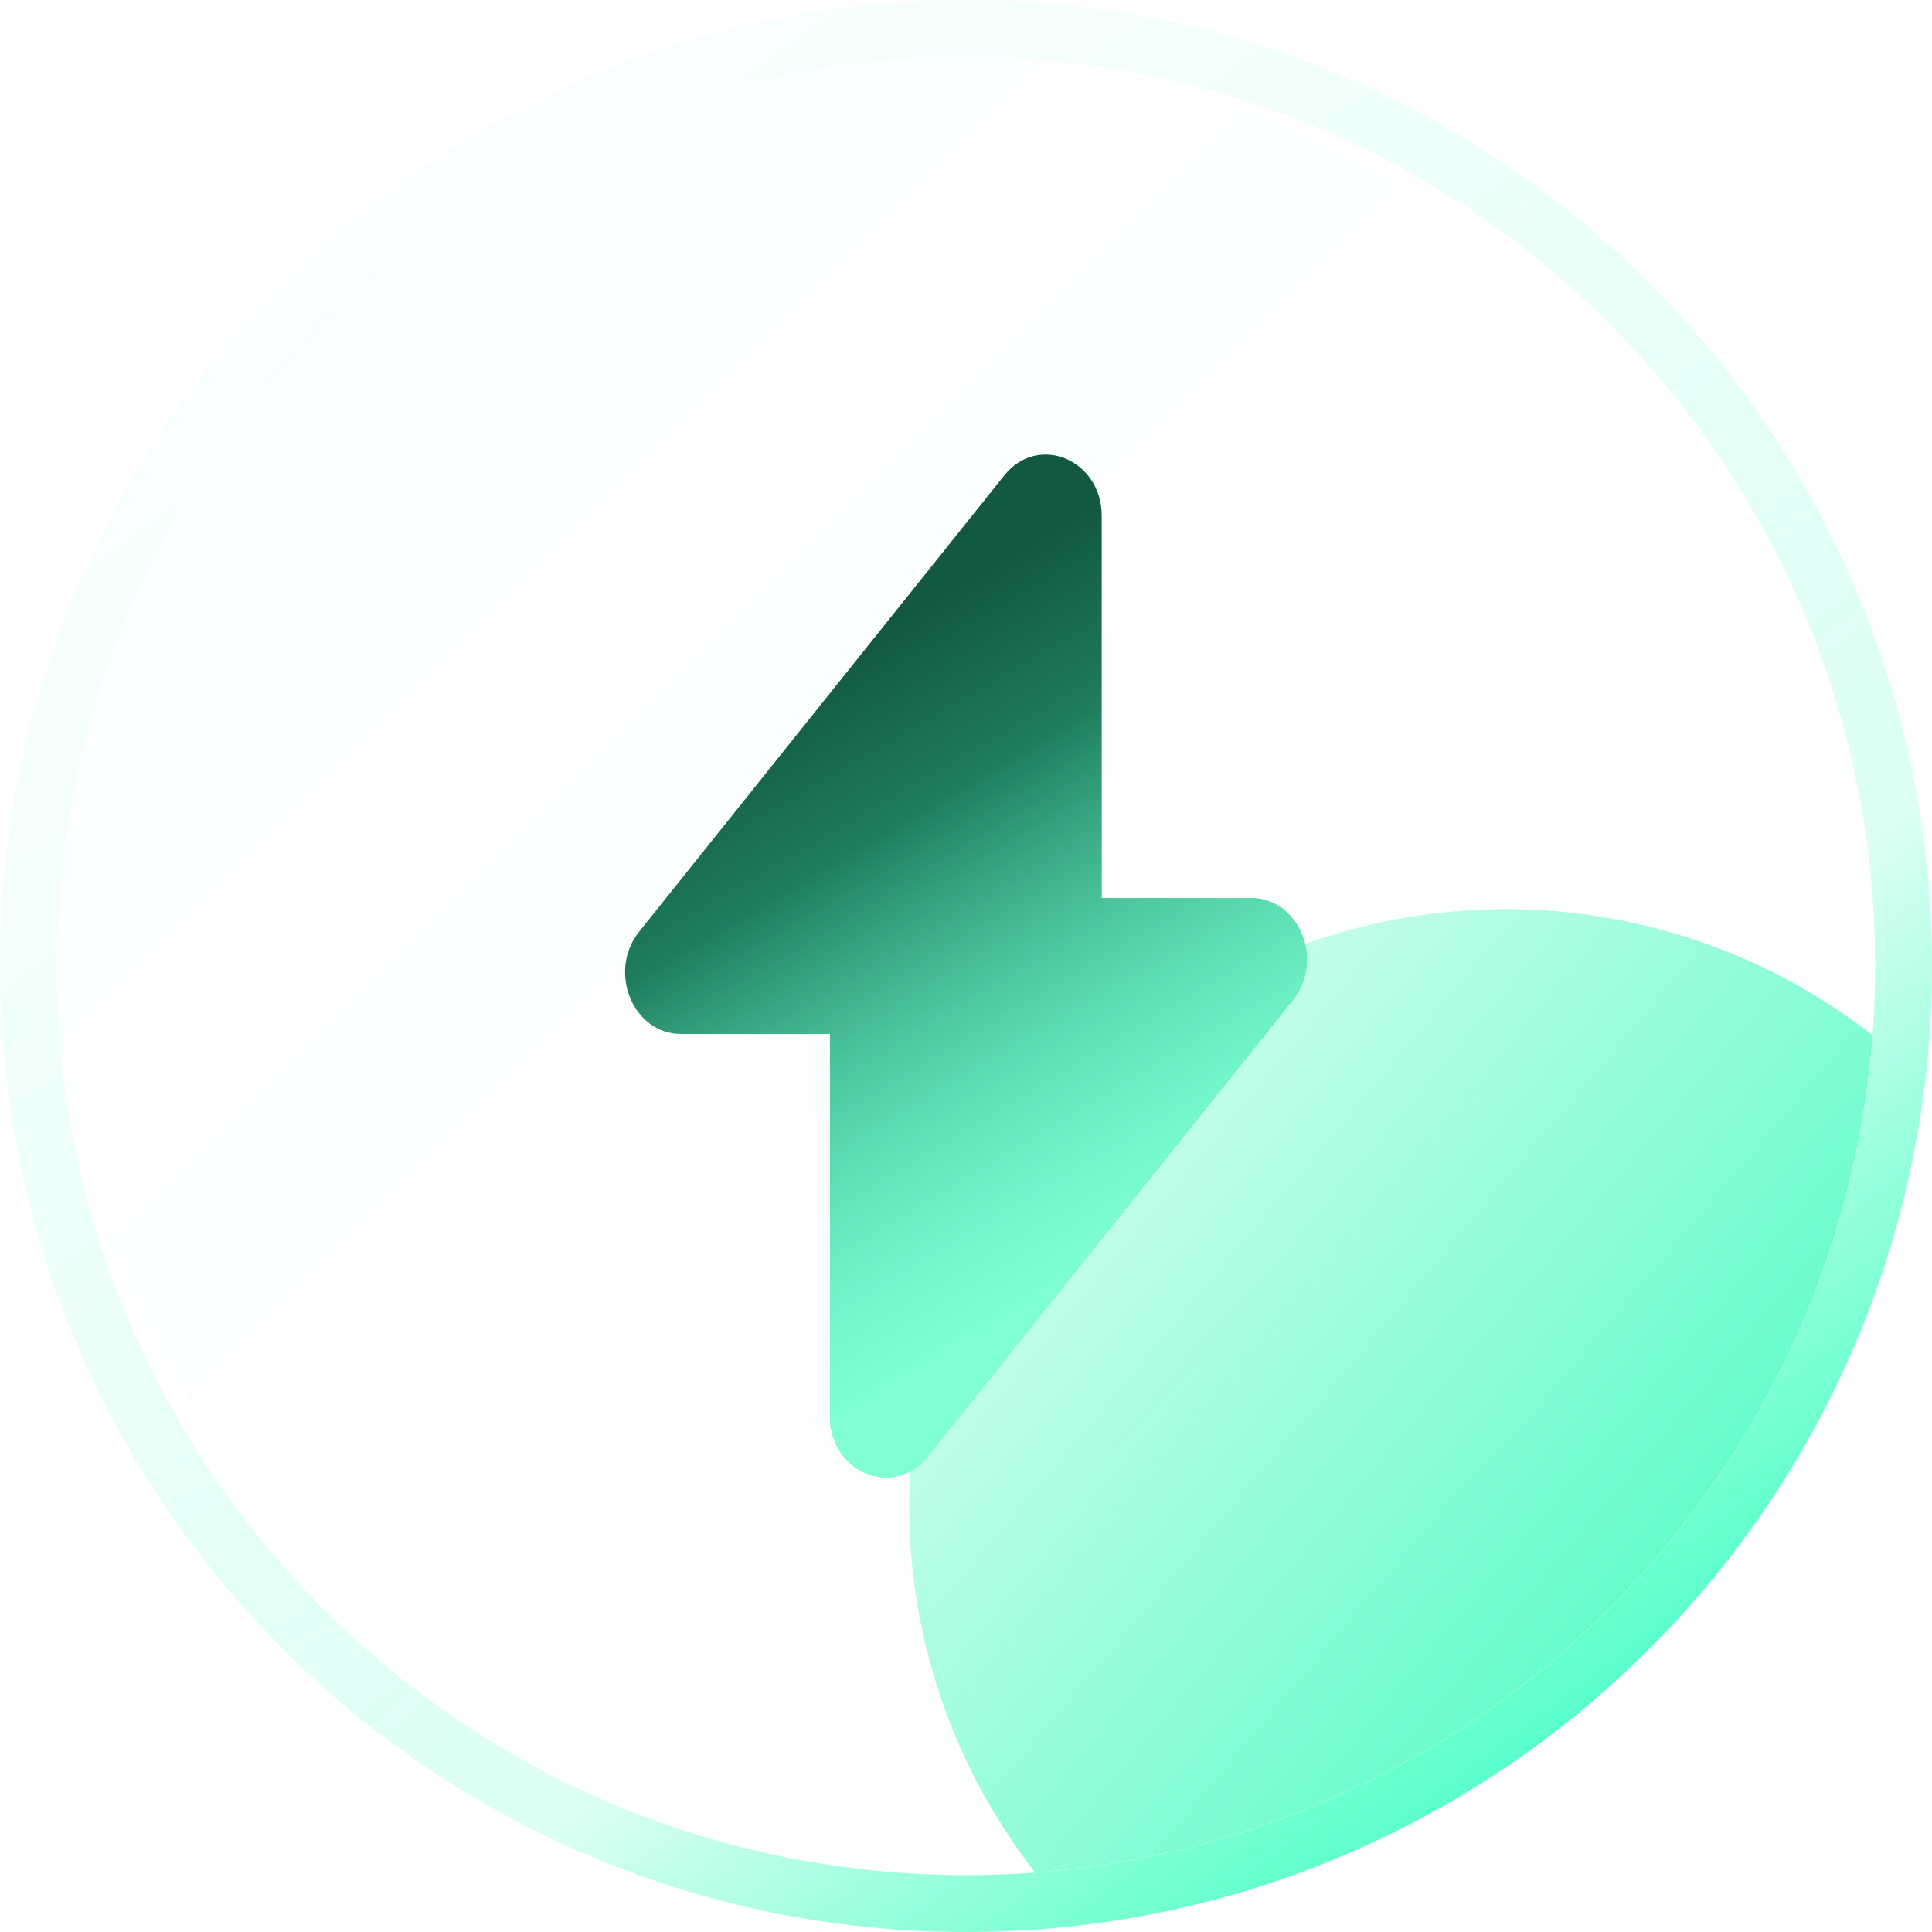 <svg width="34" height="34" viewBox="0 0 34 34" fill="none" xmlns="http://www.w3.org/2000/svg">
<path d="M17 33.5C26.113 33.5 33.5 26.113 33.5 17C33.5 7.887 26.113 0.5 17 0.5C7.887 0.5 0.5 7.887 0.5 17C0.5 26.113 7.887 33.5 17 33.5Z" stroke="url(#paint0_linear_268_3209)"/>
<g clip-path="url(#clip0_268_3209)">
<rect x="1" y="1" width="32" height="32" rx="16" fill="url(#paint1_linear_268_3209)"/>
<g filter="url(#filter0_f_268_3209)">
<circle cx="26.5" cy="26.5" r="10.5" fill="url(#paint2_linear_268_3209)"/>
</g>
<path d="M11.982 18.196H14.606V24.922C14.606 25.912 15.727 26.379 16.322 25.632L22.752 17.598C23.312 16.897 22.862 15.804 22.013 15.804H19.388V9.078C19.388 8.088 18.267 7.621 17.673 8.368L11.243 16.402C10.691 17.103 11.141 18.196 11.982 18.196Z" fill="url(#paint3_linear_268_3209)"/>
<g style="mix-blend-mode:lighten">
<path d="M11.982 18.196H14.606V24.922C14.606 25.912 15.727 26.379 16.322 25.632L22.752 17.598C23.312 16.897 22.862 15.804 22.013 15.804H19.388V9.078C19.388 8.088 18.267 7.621 17.673 8.368L11.243 16.402C10.691 17.103 11.141 18.196 11.982 18.196Z" fill="url(#paint4_linear_268_3209)"/>
</g>
</g>
<defs>
<filter id="filter0_f_268_3209" x="3" y="3" width="47" height="47" filterUnits="userSpaceOnUse" color-interpolation-filters="sRGB">
<feFlood flood-opacity="0" result="BackgroundImageFix"/>
<feBlend mode="normal" in="SourceGraphic" in2="BackgroundImageFix" result="shape"/>
<feGaussianBlur stdDeviation="6.5" result="effect1_foregroundBlur_268_3209"/>
</filter>
<linearGradient id="paint0_linear_268_3209" x1="6.333" y1="2.778" x2="27.667" y2="31.222" gradientUnits="userSpaceOnUse">
<stop stop-color="#4DFFC6" stop-opacity="0.02"/>
<stop offset="0.72" stop-color="#4DFFC6" stop-opacity="0.2"/>
<stop offset="1" stop-color="#4DFFC6"/>
</linearGradient>
<linearGradient id="paint1_linear_268_3209" x1="1" y1="1" x2="33" y2="33" gradientUnits="userSpaceOnUse">
<stop stop-color="#4CFBC3" stop-opacity="0.03"/>
<stop offset="1" stop-color="#4CFBC3" stop-opacity="0"/>
</linearGradient>
<linearGradient id="paint2_linear_268_3209" x1="14.342" y1="15.447" x2="31.474" y2="29.816" gradientUnits="userSpaceOnUse">
<stop stop-color="#4CFBC3" stop-opacity="0"/>
<stop offset="1" stop-color="#4CFBC3"/>
</linearGradient>
<linearGradient id="paint3_linear_268_3209" x1="14" y1="12" x2="21" y2="24" gradientUnits="userSpaceOnUse">
<stop stop-color="#125842"/>
<stop offset="1" stop-color="#4DFFC6"/>
</linearGradient>
<linearGradient id="paint4_linear_268_3209" x1="14" y1="12" x2="20" y2="22" gradientUnits="userSpaceOnUse">
<stop offset="0.262" stop-color="#80FFD6" stop-opacity="0"/>
<stop offset="1" stop-color="#80FFD6"/>
</linearGradient>
<clipPath id="clip0_268_3209">
<rect x="1" y="1" width="32" height="32" rx="16" fill="white"/>
</clipPath>
</defs>
</svg>
